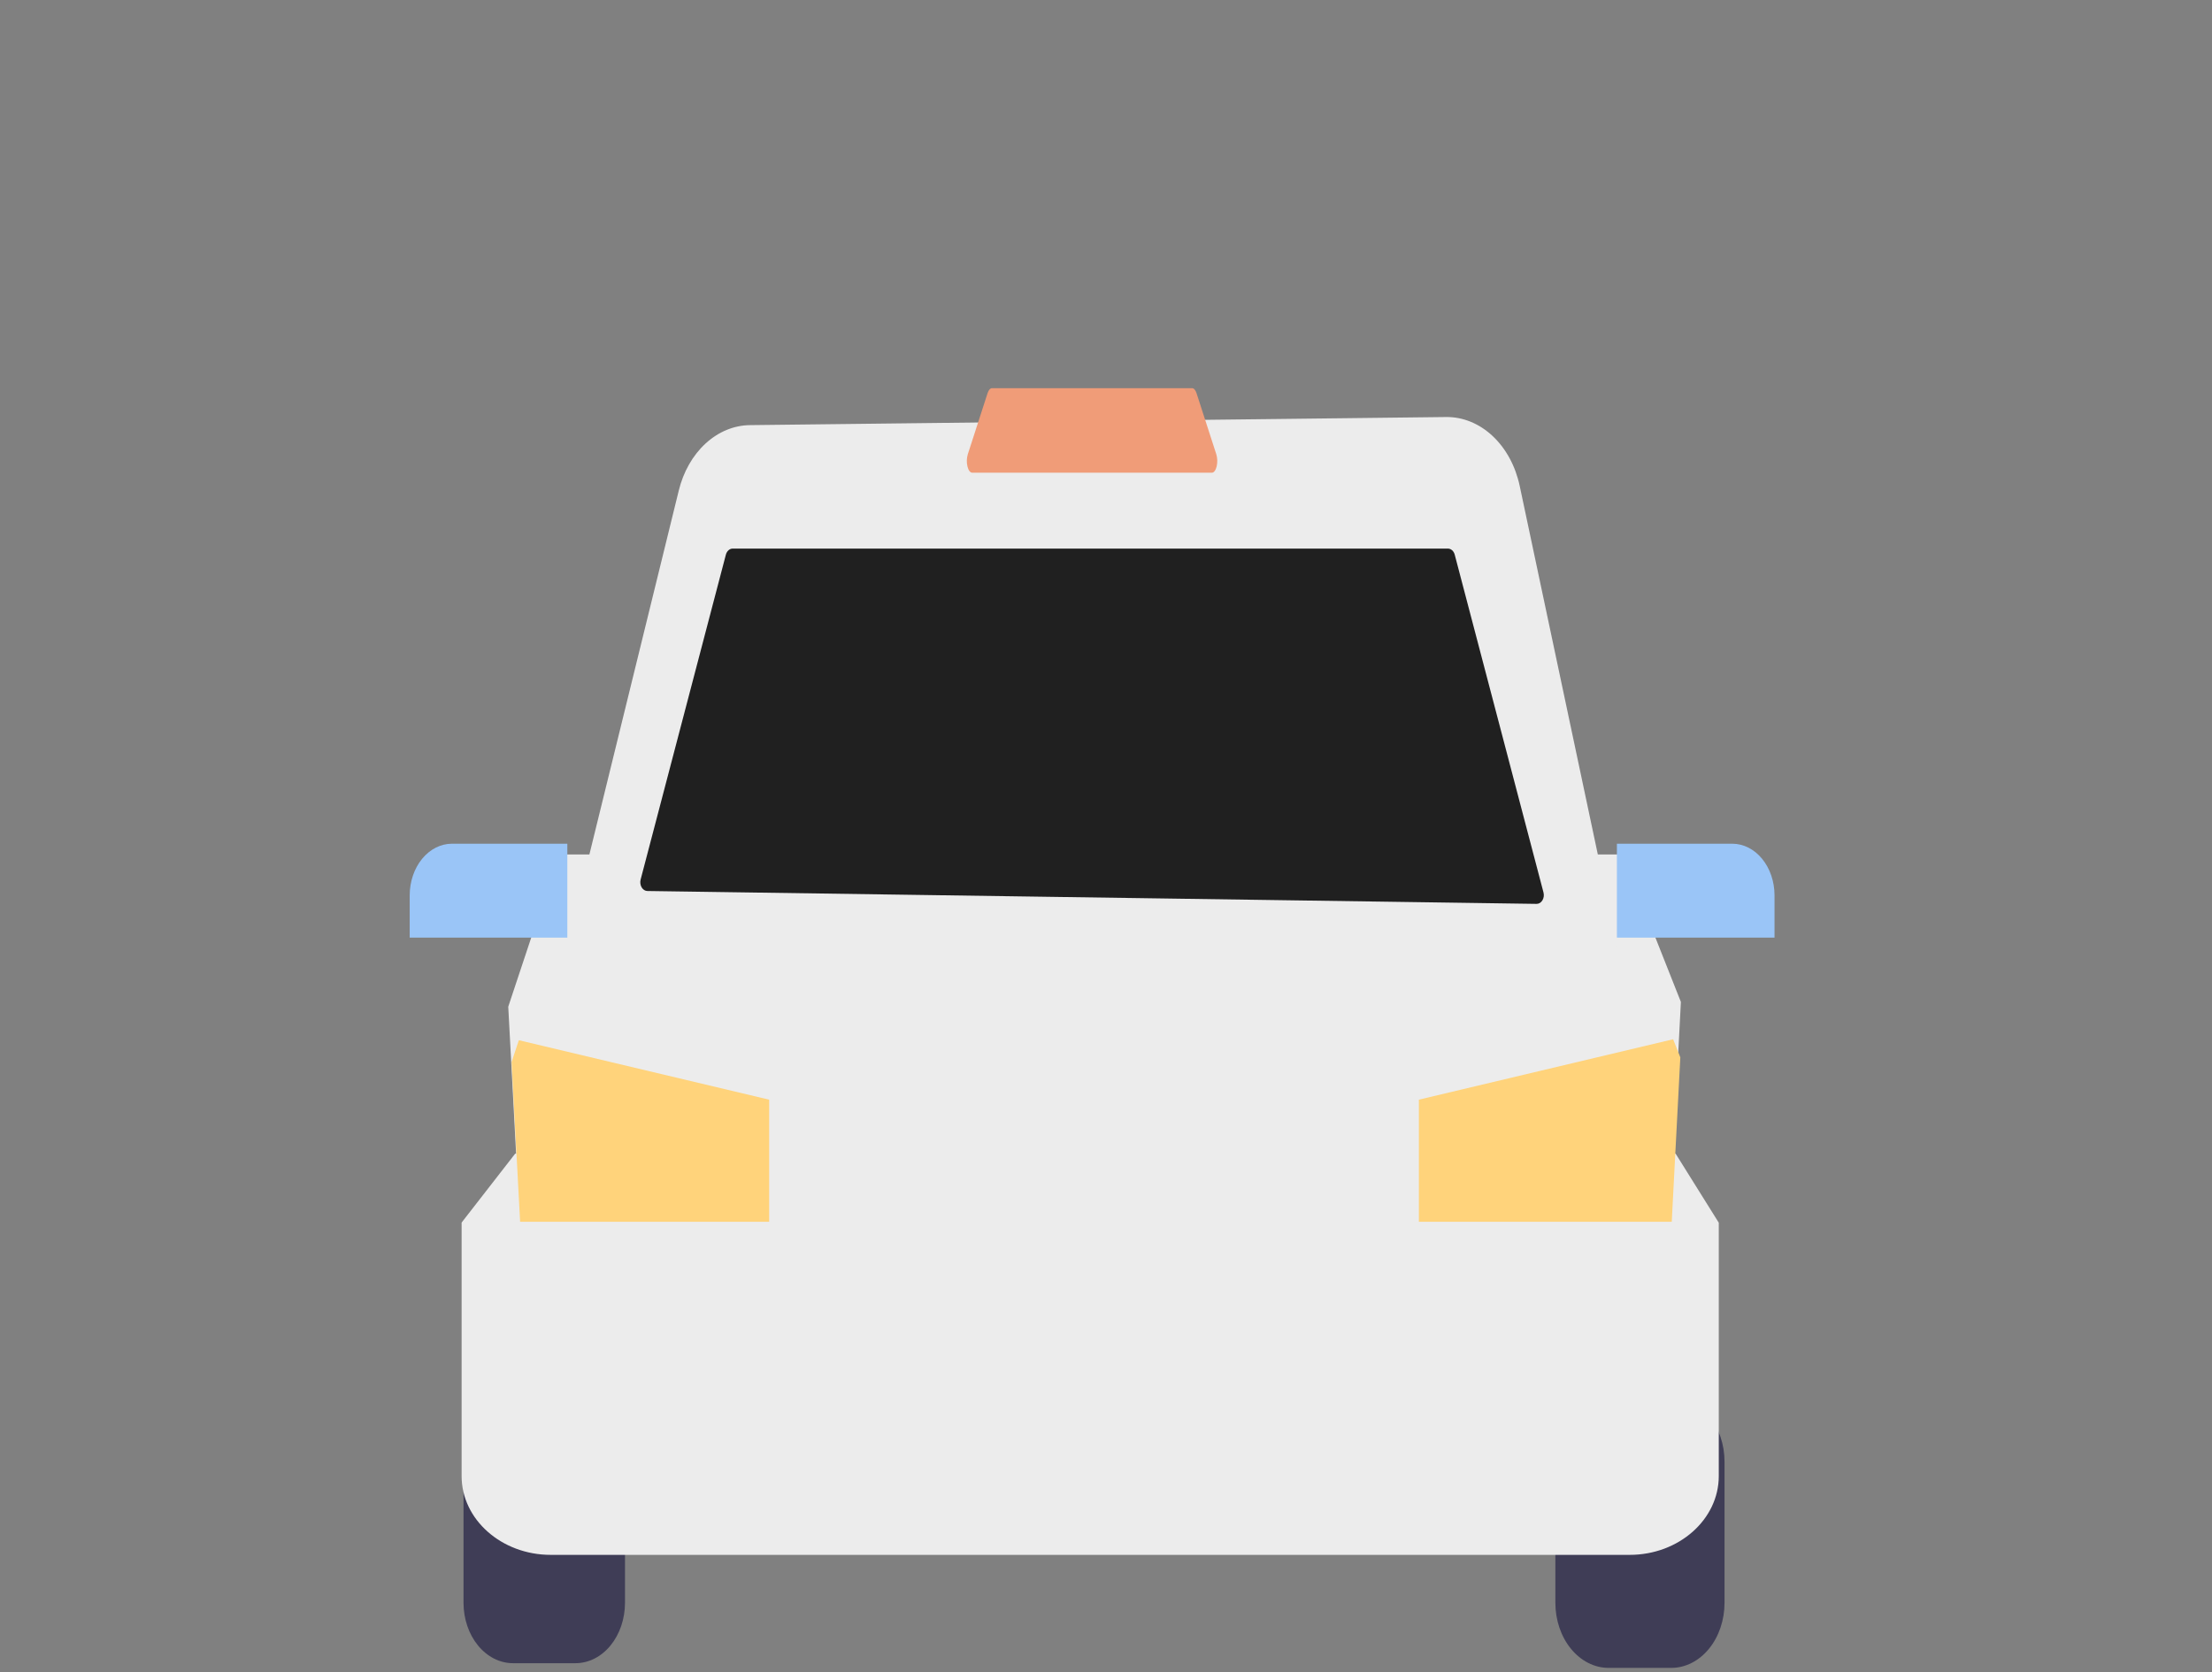 <svg width="291" height="220" viewBox="0 0 291 220" fill="none" xmlns="http://www.w3.org/2000/svg">
<rect x="0" y="0" width="291" height="220" fill="#808080" stroke="none"/>
<path d="M67.478 184.379C65.755 184.382 64.103 185.219 62.884 186.708C61.666 188.196 60.98 190.215 60.978 192.32V210.896C60.98 213.002 61.666 215.02 62.884 216.509C64.103 217.997 65.755 218.834 67.478 218.837H75.722C77.445 218.834 79.097 217.997 80.315 216.509C81.534 215.02 82.219 213.002 82.221 210.896V192.32C82.219 190.215 81.534 188.196 80.315 186.708C79.097 185.219 77.445 184.382 75.722 184.379H67.478Z" fill="#3F3D56"/>
<path d="M219.866 219.456H211.622C209.765 219.454 207.984 218.551 206.671 216.947C205.358 215.343 204.619 213.167 204.617 210.898V192.322C204.619 190.053 205.358 187.877 206.671 186.273C207.984 184.668 209.765 183.766 211.622 183.763H219.866C221.723 183.766 223.504 184.668 224.817 186.273C226.13 187.877 226.869 190.053 226.871 192.322V210.898C226.869 213.167 226.13 215.343 224.817 216.947C223.504 218.551 221.723 219.454 219.866 219.456V219.456Z" fill="#3F3D56"/>
<path d="M214.397 204.583H72.443C65.982 204.583 60.727 199.93 60.727 194.211V160.862L67.772 151.796H220.438L226.114 160.881V194.211C226.114 199.93 220.858 204.583 214.397 204.583Z" fill="#ECECEC"/>
<path d="M219.594 161.244H68.4L66.863 132.461L67.841 129.515L73.524 112.429H213.446L221.13 131.832L219.594 161.244Z" fill="#ECECEC"/>
<path d="M221.055 139.127L219.927 160.753H186.662V144.688L220.109 136.742L221.055 139.127Z" fill="#FFD37B"/>
<path d="M101.188 144.691V160.756H68.424L67.301 139.747L68.257 136.868L101.188 144.691Z" fill="#FFD37B"/>
<path d="M212.783 124.607H74.547L89.291 64.564C89.892 62.084 91.13 59.907 92.823 58.353C94.515 56.8 96.572 55.952 98.689 55.937L190.238 54.871C192.45 54.845 194.606 55.724 196.361 57.368C198.117 59.012 199.372 61.327 199.926 63.943L212.783 124.607Z" fill="#ECECEC"/>
<path d="M202.142 118.929L85.166 117.235C85.019 117.232 84.873 117.188 84.742 117.105C84.611 117.021 84.497 116.902 84.411 116.755C84.324 116.608 84.267 116.439 84.244 116.261C84.221 116.082 84.232 115.899 84.278 115.727L95.492 72.983C95.553 72.75 95.673 72.547 95.835 72.403C95.996 72.258 96.191 72.181 96.392 72.181H190.477C190.677 72.181 190.872 72.258 191.034 72.402C191.196 72.546 191.316 72.75 191.377 72.983L203.053 117.422C203.099 117.596 203.11 117.781 203.086 117.962C203.061 118.142 203.002 118.313 202.913 118.46C202.824 118.608 202.708 118.727 202.574 118.808C202.44 118.89 202.292 118.931 202.142 118.929V118.929Z" fill="#202020"/>
<path d="M159.43 62.197H127.9C127.635 62.197 127.394 61.878 127.271 61.363C127.15 60.836 127.167 60.276 127.322 59.762L129.922 51.729C130.054 51.32 130.271 51.075 130.5 51.075H156.83C157.059 51.075 157.276 51.32 157.408 51.729L160.008 59.762C160.163 60.276 160.18 60.836 160.059 61.363C159.936 61.878 159.695 62.197 159.43 62.197Z" fill="#F09C78"/>
<path d="M74.635 123.37H53.898V117.802C53.9 116.002 54.486 114.276 55.528 113.003C56.57 111.73 57.983 111.014 59.456 111.012H74.635V123.37Z" fill="#9AC5F7"/>
<path d="M233.448 123.37H212.711V111.012H227.89C229.363 111.014 230.776 111.73 231.818 113.003C232.86 114.276 233.446 116.002 233.448 117.802V123.37Z" fill="#9AC5F7"/>
</svg>
